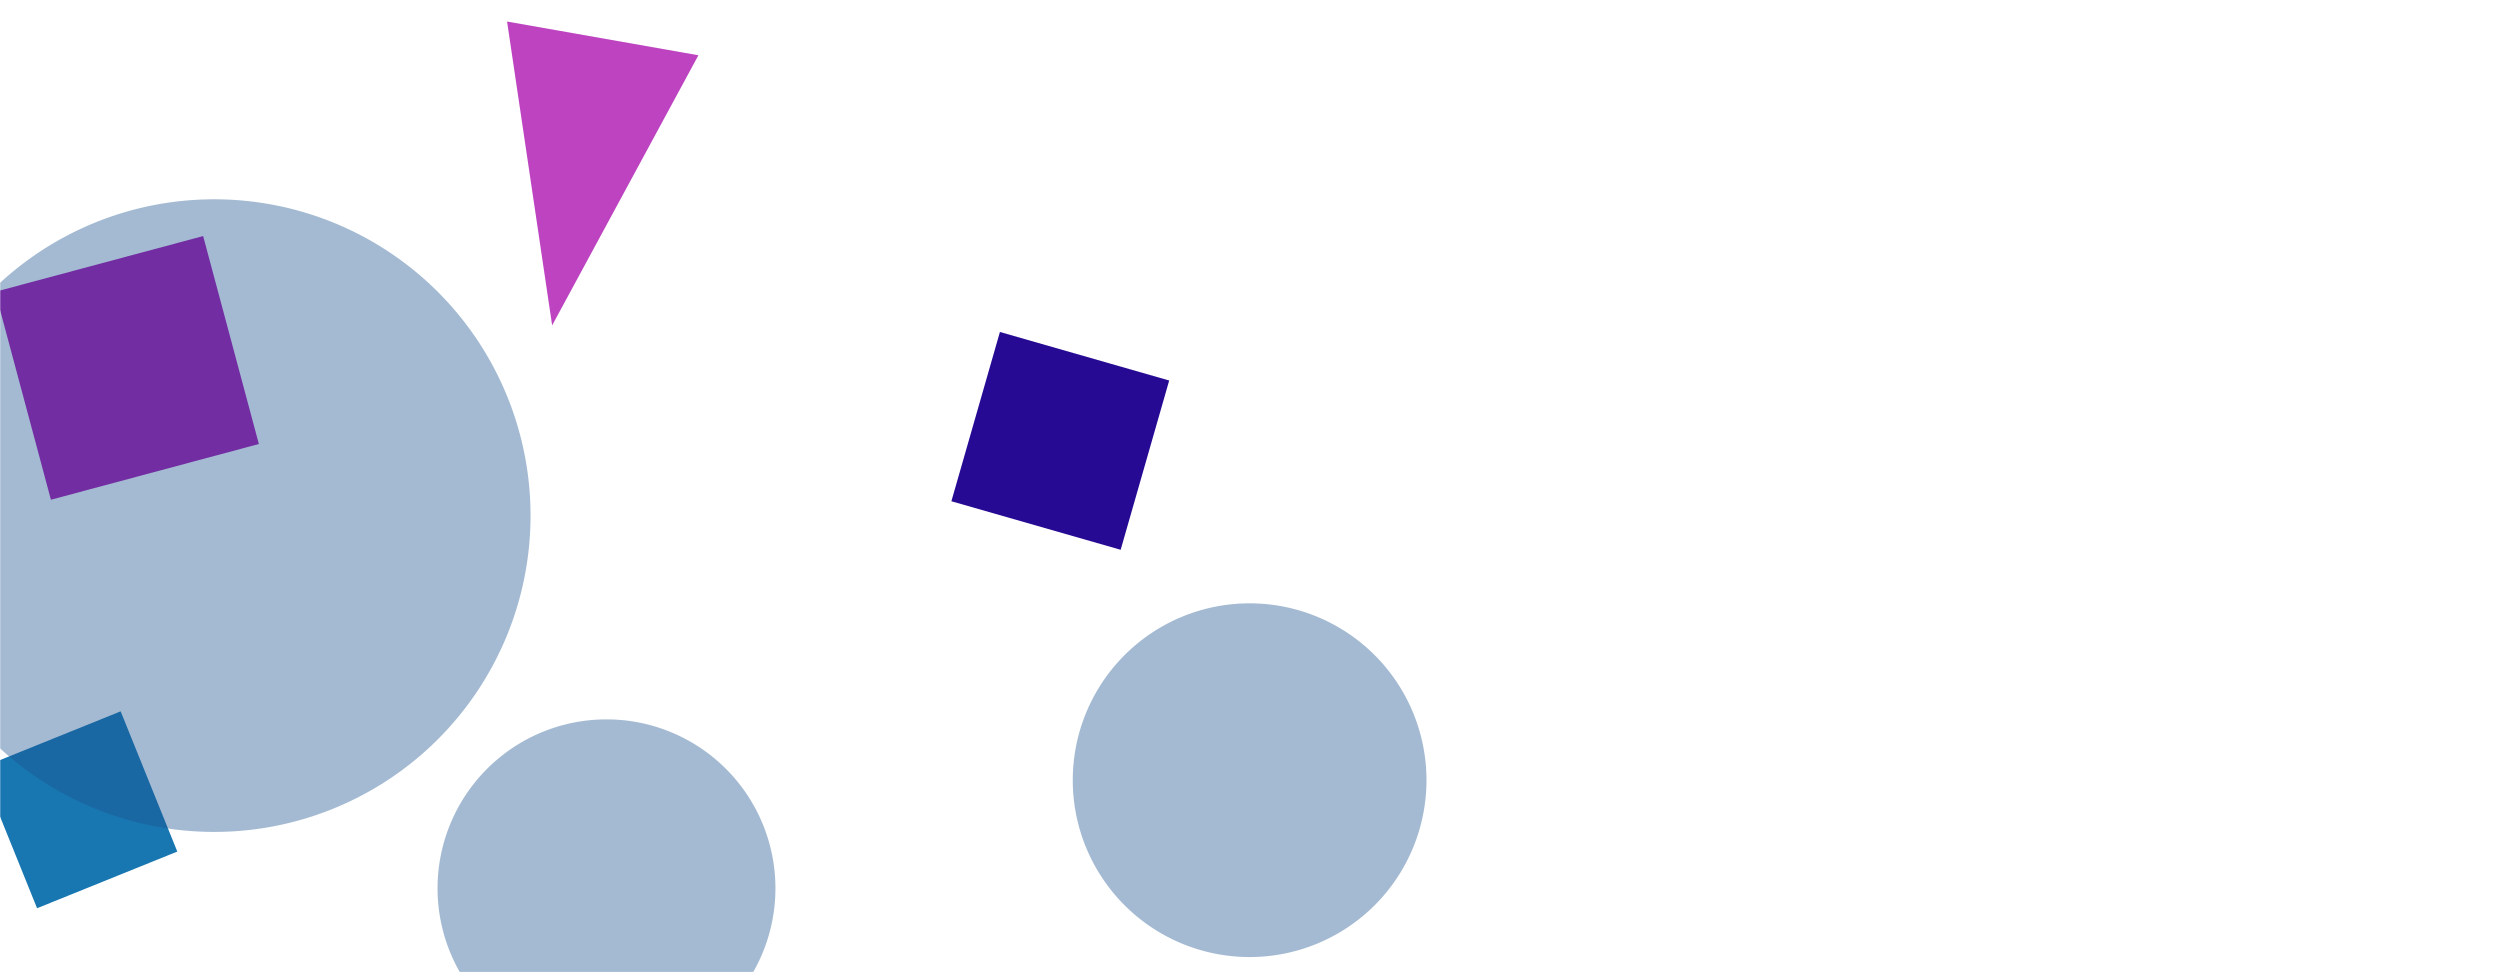 <svg xmlns="http://www.w3.org/2000/svg" version="1.1" xmlns:xlink="http://www.w3.org/1999/xlink" xmlns:svgjs="http://svgjs.com/svgjs" width="1440" height="560" preserveAspectRatio="none" viewBox="0 0 1440 560">
    <g mask="url(&quot;#SvgjsMask1009&quot;)" fill="none">
        <path d="M117.011 135.97L-2.77 168.065 29.325 287.845 149.106 255.75z" fill="#AD14B1" class="triangle-float2" style="--darkreader-inline-fill: #AD14B1" data-darkreader-inline-fill=""></path>
        <path d="M21.353 523.138L102.13 490.502 69.494 409.725-11.283 442.361z" fill="#1877B1" class="triangle-float1" style="--darkreader-inline-fill: #1877B1;" data-darkreader-inline-fill=""></path>
        <path d="M575.952 191.214L547.993 288.719 645.498 316.678 673.457 219.173z" fill="#270A94" class="triangle-float3" style="--darkreader-inline-fill: #270A94;" data-darkreader-inline-fill=""></path>
        <path d="M402.28 31.838L292.077 12.406 318.031 187.426z" fill="rgba(173, 20, 177, 0.8)" class="triangle-float2" style="--darkreader-inline-fill: rgba(173, 20, 177, 0.8);" data-darkreader-inline-fill=""></path>
        <path d="M-58.81 296.99 a182.2 182.2 0 1 0 364.4 0 a182.2 182.2 0 1 0 -364.4 0z" fill="rgba(28, 83, 142, 0.4)" class="triangle-float3" style="--darkreader-inline-fill: rgba(22, 66, 114, 0.4);" data-darkreader-inline-fill=""></path>
        <path d="M252.03 511.67 a97.31 97.31 0 1 0 194.62 0 a97.31 97.31 0 1 0 -194.62 0z" fill="rgba(28, 83, 142, 0.4)" class="triangle-float1" style="--darkreader-inline-fill: rgba(22, 66, 114, 0.4);" data-darkreader-inline-fill=""></path>
        <path d="M617.91 449.39 a101.87 101.87 0 1 0 203.74 0 a101.87 101.87 0 1 0 -203.74 0z" fill="rgba(28, 83, 142, 0.4)" class="triangle-float2" style="--darkreader-inline-fill: rgba(22, 66, 114, 0.4);" data-darkreader-inline-fill=""></path>
    </g>
    <defs>
        <mask id="SvgjsMask1009">
            <rect width="1440" height="560" fill="#ffffff" style="--darkreader-inline-fill: #e8e6e3;" data-darkreader-inline-fill=""></rect>
        </mask>
        <style>
            @keyframes float1 {
                0%{transform: translate(0, 0)}
                50%{transform: translate(-10px, 0)}
                100%{transform: translate(0, 0)}
            }

            .triangle-float1 {
                animation: float1 5s infinite;
            }

            @keyframes float2 {
                0%{transform: translate(0, 0)}
                50%{transform: translate(-5px, -5px)}
                100%{transform: translate(0, 0)}
            }

            .triangle-float2 {
                animation: float2 4s infinite;
            }

            @keyframes float3 {
                0%{transform: translate(0, 0)}
                50%{transform: translate(0, -10px)}
                100%{transform: translate(0, 0)}
            }

            .triangle-float3 {
                animation: float3 6s infinite;
            }
        </style>
        <style class="darkreader darkreader--sync" media="screen"></style>
    </defs>
</svg>